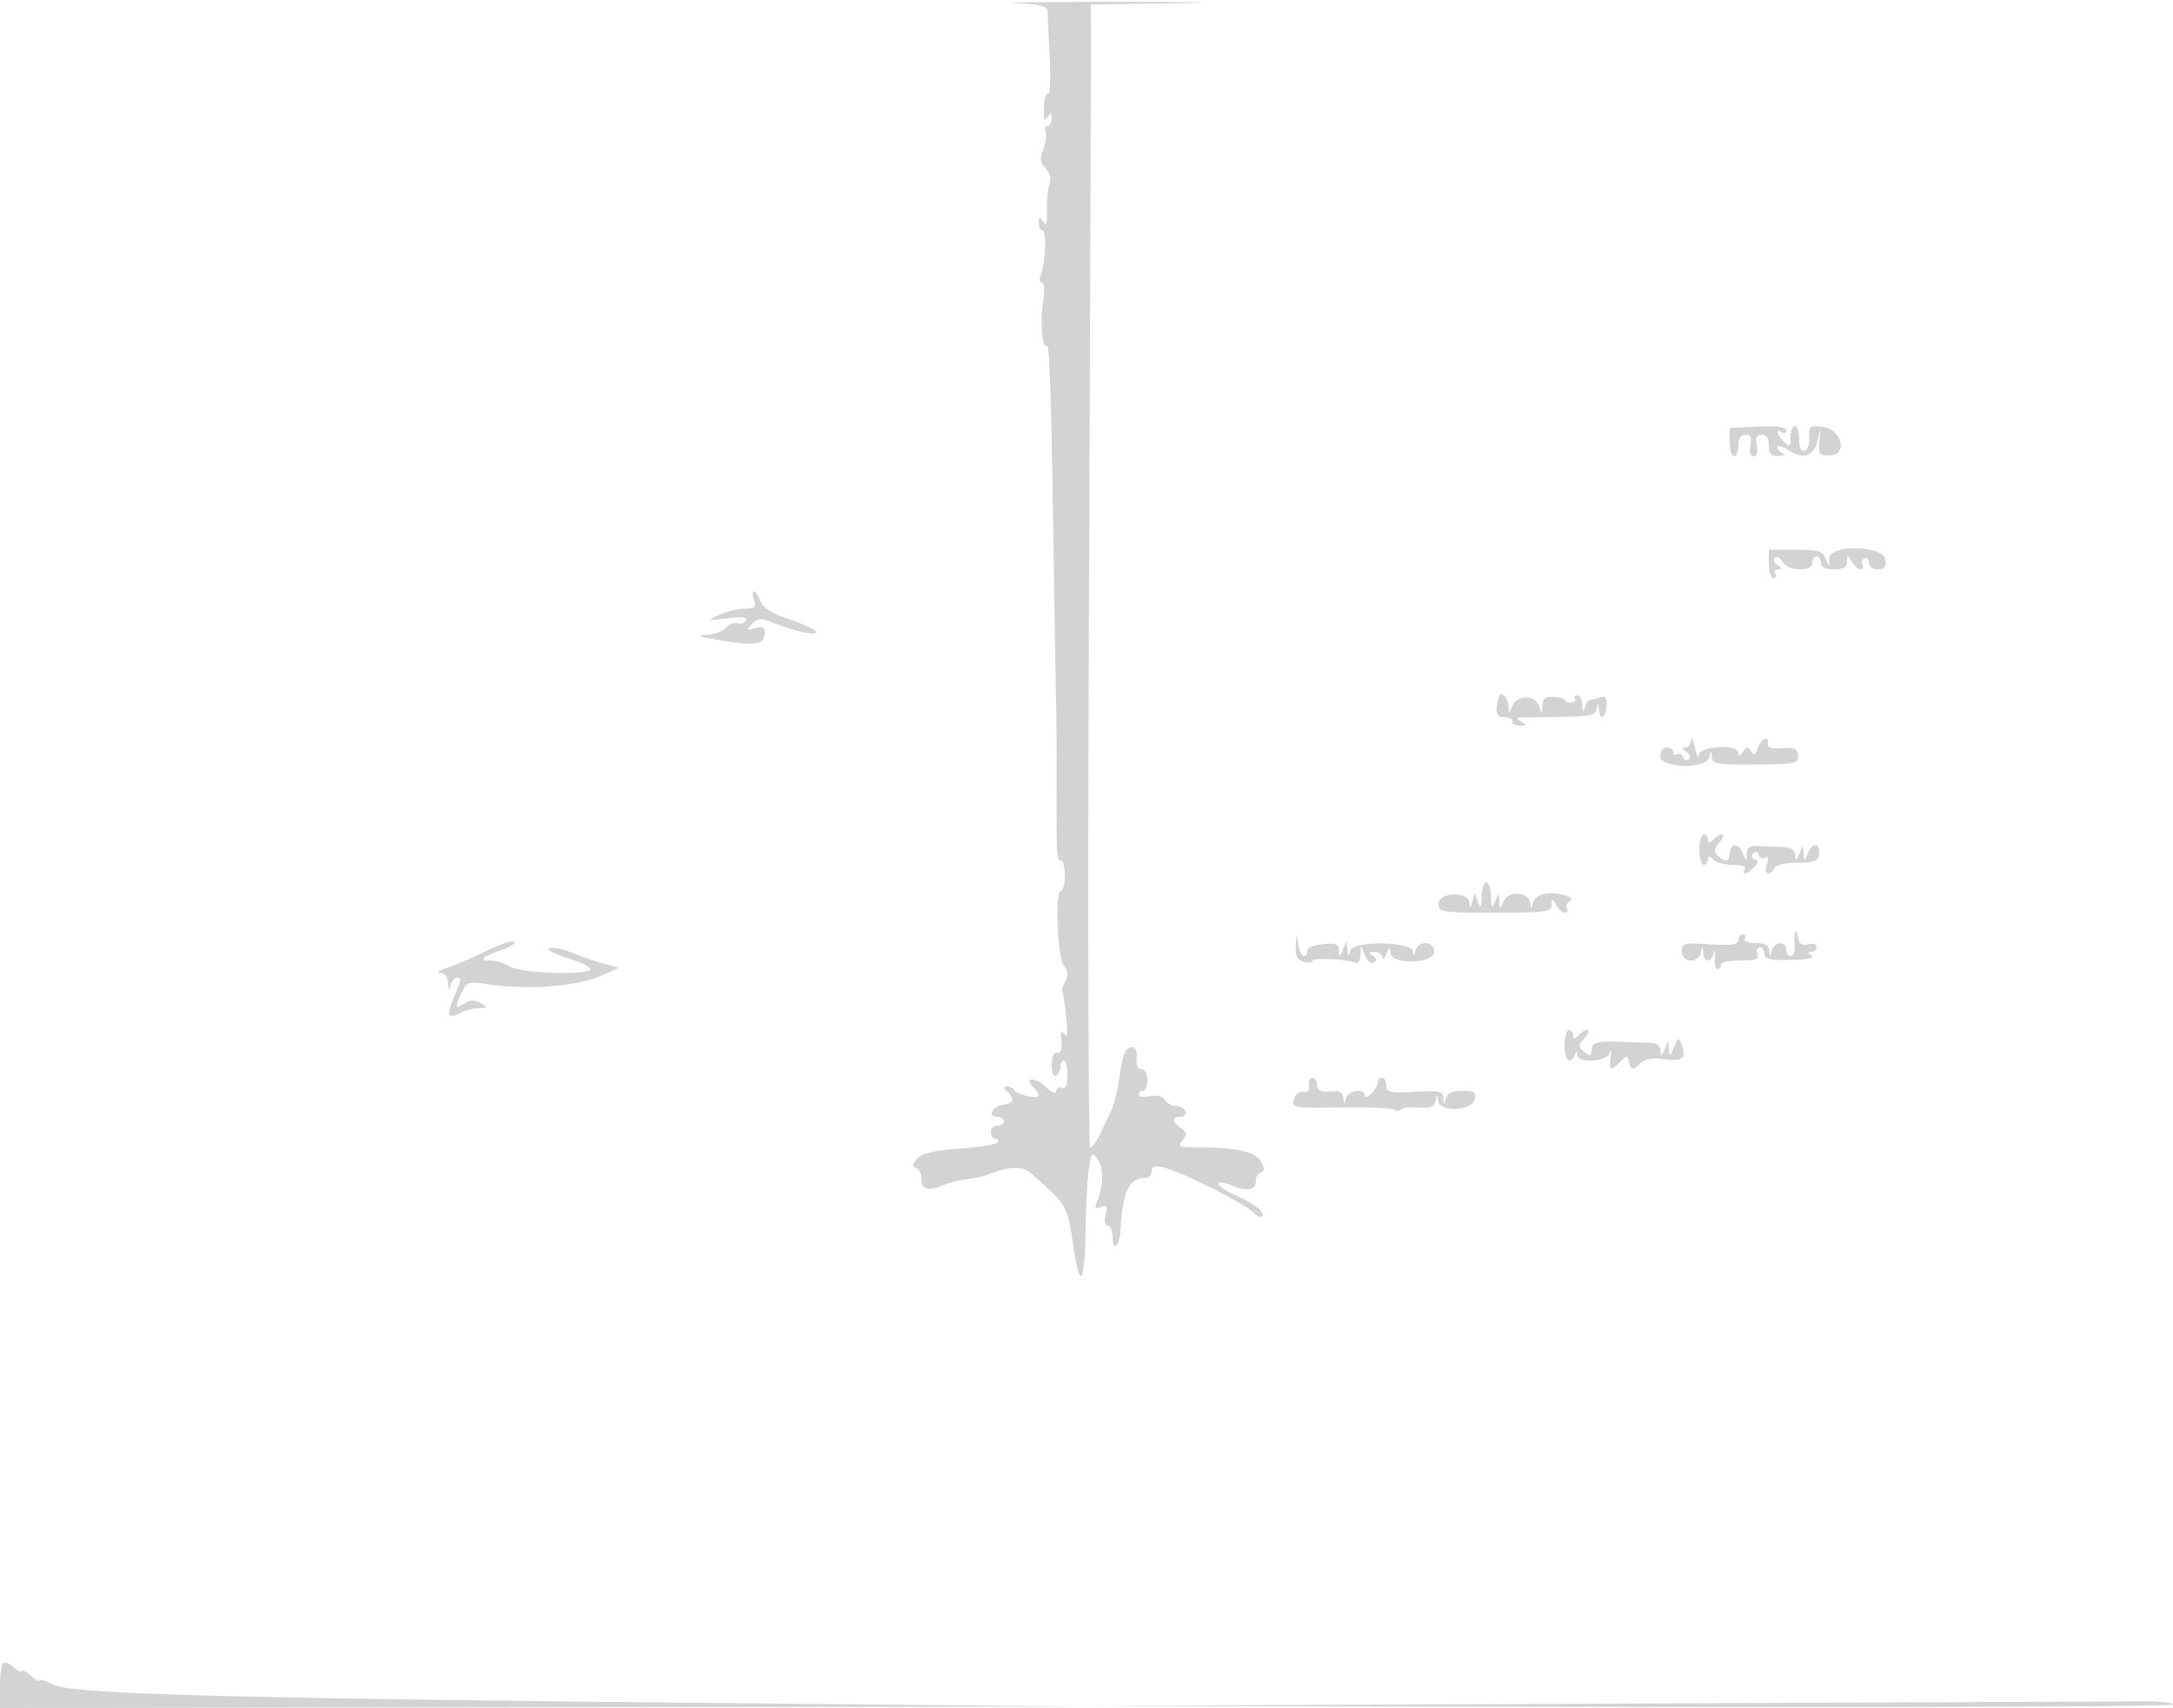 <svg xmlns="http://www.w3.org/2000/svg" width="500" height="393"><path d="M233.75.743c6.008.285 7.258.637 7.3 2.051.027.938.249 5.669.494 10.512.245 4.843.07 8.573-.389 8.29-.459-.284-.894 1.154-.967 3.194-.097 2.708.126 3.305.824 2.21.817-1.28.96-1.243.973.25.008.962-.421 1.75-.954 1.75-.532 0-.739.597-.459 1.328.28.73.04 2.561-.533 4.069-.825 2.171-.713 3.072.537 4.322 1.016 1.016 1.332 2.328.886 3.68-.382 1.156-.638 3.901-.569 6.101.093 2.962-.132 3.611-.868 2.5-.852-1.285-.997-1.25-1.01.25-.008.962.385 1.75.874 1.75.981 0 .681 7.483-.412 10.25-.38.963-.264 1.75.257 1.75.558 0 .67 1.837.273 4.451-.718 4.735-.208 10.791.855 10.135.67-.414 1.035 11.325 1.657 53.414.208 14.025.434 27.3.503 29.5.069 2.2.115 10.3.103 18-.028 17.04-.001 17.5 1.042 17.5.458 0 .833 1.575.833 3.5s-.407 3.5-.905 3.5c-1.427 0-.77 15.482.734 17.294.952 1.147 1.028 2.106.276 3.511-.569 1.062-.88 2.104-.691 2.314.189.209.6 2.845.914 5.857.388 3.734.258 5.006-.408 4-.729-1.1-.906-.712-.699 1.524.184 1.978-.147 2.915-.971 2.75-.782-.156-1.25.895-1.25 2.809 0 1.785.417 2.802 1 2.441.55-.34 1-1.266 1-2.059 0-.793.36-1.441.8-1.441.44 0 .8 1.526.8 3.392 0 2.372-.391 3.242-1.3 2.893-.715-.274-1.3.078-1.3.782 0 .758-1.02.323-2.496-1.063-2.452-2.304-5.002-2.102-2.687.213.65.65 1.183 1.481 1.183 1.844 0 .93-4.913-.111-5.574-1.18-.299-.485-1.057-.881-1.685-.881-.822 0-.805.336.059 1.2 1.757 1.757 1.476 2.62-.972 2.98-2.529.373-3.754 2.82-1.411 2.82.871 0 1.583.45 1.583 1s-.675 1-1.5 1-1.5.675-1.5 1.5.477 1.5 1.059 1.5.821.385.531.855c-.291.47-4.2 1.107-8.688 1.414-5.843.401-8.619 1.044-9.781 2.265-1.209 1.272-1.303 1.824-.371 2.169.688.255 1.25 1.3 1.25 2.321 0 2.631 1.395 3.172 4.666 1.809 1.559-.649 4.184-1.327 5.834-1.506 1.65-.179 3.675-.603 4.5-.941 4.812-1.977 8.23-2.163 10.069-.55 8.548 7.496 8.497 7.41 9.887 16.754 1.598 10.741 2.66 9.041 2.865-4.59.079-5.225.422-11.223.762-13.328.583-3.603.701-3.712 2.009-1.843 1.393 1.987 1.33 5.986-.15 9.595-.634 1.544-.457 1.796.897 1.276 1.385-.531 1.575-.206 1.065 1.827-.381 1.517-.192 2.473.488 2.473.609 0 1.108 1.152 1.108 2.559 0 3.706 1.641 2.136 1.847-1.767.458-8.686 1.997-11.792 5.844-11.792.72 0 1.309-.684 1.309-1.519 0-1.155.66-1.357 2.75-.842 4.278 1.052 18.447 8.158 20.638 10.349 1.606 1.606 2.991 1.174 1.602-.5-.69-.831-3.289-2.412-5.777-3.512-4.903-2.169-5.186-4.036-.305-2.014 3.172 1.314 5.092.772 5.092-1.438 0-.746.515-1.529 1.143-1.738.844-.282.854-.922.039-2.447-1.229-2.295-5.515-3.311-14.054-3.328-4.823-.01-5.236-.176-4.038-1.619 1.128-1.36 1.07-1.802-.378-2.86-2.139-1.565-2.189-2.532-.129-2.532.871 0 1.395-.562 1.164-1.25-.23-.687-1.187-1.254-2.125-1.259-.938-.005-2.089-.629-2.558-1.387-.522-.845-1.859-1.185-3.458-.88-1.433.274-2.606.111-2.606-.363 0-.473.45-.861 1-.861s1-1.125 1-2.5c0-1.443-.576-2.5-1.362-2.5-.86 0-1.262-.922-1.089-2.5.168-1.53-.232-2.5-1.03-2.5-1.607 0-2.16 1.377-3.064 7.622-.388 2.683-1.269 6.003-1.958 7.378a271.703 271.703 0 0 0-2.544 5.25c-.71 1.512-1.65 2.75-2.088 2.75-.439 0-.579-54.338-.311-120.75.267-66.412.477-125.578.466-131.479L251 1.042l19.75-.293C281.613.587 276.1.442 258.5.426c-17.6-.016-28.738.127-24.75.317M398 101.727c0 1.8.45 3.273 1 3.273s1-1.125 1-2.5c0-1.636.559-2.5 1.617-2.5 1.185 0 1.489.667 1.138 2.5-.299 1.564-.02 2.5.745 2.5s1.044-.936.745-2.5c-.351-1.833-.047-2.5 1.138-2.5 1.058 0 1.617.864 1.617 2.5 0 1.949.496 2.483 2.25 2.421 1.238-.043 1.688-.306 1-.583-.687-.278-1.25-.928-1.25-1.444 0-.517 1.103-.217 2.451.666 3.417 2.239 5.9 1.476 6.747-2.072l.714-2.988-.272 3.178c-.245 2.858-.005 3.17 2.387 3.102 4.31-.122 2.701-6.153-1.759-6.589-2.883-.283-3.144-.072-2.964 2.39.108 1.486-.366 2.9-1.054 3.143-.825.292-1.25-.605-1.25-2.641 0-1.695-.45-3.083-1-3.083s-1 1.157-1 2.571c0 2.286-.167 2.405-1.5 1.072-1.695-1.695-2.018-3.081-.5-2.143.55.34 1 .112 1-.506 0-.746-2.183-1.026-6.5-.832l-6.5.292v3.273m9 28.016c0 1.791.477 3.257 1.059 3.257s.781-.45.441-1-.029-1.007.691-1.015c.966-.012.924-.259-.162-.946-.809-.512-1.113-1.288-.675-1.726.438-.438 1.235-.013 1.771.945 1.239 2.214 6.875 2.412 6.875.242 0-.825.45-1.5 1-1.5s1 .675 1 1.5c0 1 1 1.5 3 1.5 2.179 0 3.008-.479 3.03-1.75.029-1.667.079-1.667 1.05 0 .561.963 1.474 1.75 2.029 1.75.555 0 .75-.419.434-.931-.317-.512-.118-1.213.441-1.559.559-.345 1.016.074 1.016.931 0 .91.862 1.559 2.07 1.559 1.574 0 1.993-.539 1.75-2.25-.467-3.283-12.777-3.553-12.89-.282-.07 2.016-.077 2.017-.851.032-.663-1.697-1.712-2.001-6.93-2.007l-6.149-.008v3.258M173.5 138c.53 1.671.172 2.007-2.183 2.045-1.549.025-4.167.667-5.817 1.426-2.924 1.346-2.876 1.366 1.906.798 3.474-.413 4.706-.259 4.218.53-.378.613-1.277.888-1.996.612-.719-.276-1.885.193-2.59 1.043-.706.851-2.915 1.593-4.91 1.651-2.236.065-.559.578 4.372 1.337 8.11 1.248 9.448.93 9.485-2.259.01-.901-.696-1.105-2.235-.643-2.058.617-2.117.535-.687-.96 1.389-1.452 1.946-1.477 5-.221 4.754 1.955 10.321 3.071 9.614 1.928-.315-.51-3.124-1.794-6.243-2.854-3.923-1.333-5.936-2.623-6.528-4.18-1.059-2.786-2.28-3.005-1.406-.253m171.426 22.25c-1.021 3.433-.721 4.75 1.08 4.75 1.097 0 1.994.45 1.994 1s.788.993 1.75.985c1.481-.013 1.522-.16.263-.956-1.221-.772-1.131-.944.5-.961 15.973-.162 16.367-.206 16.811-1.885.401-1.521.455-1.514.56.067.18 2.717 1.598 2.059 1.764-.819.11-1.889-.242-2.417-1.331-1.999-.814.312-1.861.568-2.325.568-.465 0-1.051.787-1.303 1.75-.344 1.317-.486 1.193-.573-.5-.064-1.238-.593-2.25-1.175-2.25-.582 0-.827.375-.544.833.283.459-.14.834-.941.834-.801 0-1.456-.263-1.457-.584 0-.321-1.125-.648-2.5-.727-1.906-.11-2.523.364-2.599 2-.095 2.057-.126 2.063-.75.144-.41-1.262-1.533-2-3.044-2-1.466 0-2.699.776-3.18 2-.744 1.894-.789 1.881-.856-.25-.054-1.734-1.752-3.318-2.144-2m44.206 10c-.073.963-.694 1.757-1.382 1.765-.847.011-.775.316.221.946.809.512 1.085 1.292.613 1.735-.472.442-1.06.239-1.306-.452-.247-.691-.86-1.002-1.363-.691-.503.311-.915.088-.915-.494s-.675-1.059-1.5-1.059c-.833 0-1.5.889-1.5 2 0 2.805 10.582 3.039 11.311.25.435-1.664.463-1.664.573-.002.103 1.545 1.271 1.739 10.048 1.668 9.25-.075 9.921-.216 9.783-2.056-.123-1.621-.783-1.929-3.682-1.717-2.329.171-3.448-.15-3.283-.942.439-2.109-1.588-1.286-2.292.931-.533 1.681-.865 1.84-1.567.75-.749-1.162-1.048-1.143-1.876.118-.658 1.003-.989 1.086-1 .25-.026-2.139-8.985-1.649-9.147.5-.072.963-.463.175-.868-1.75-.405-1.925-.796-2.713-.868-1.75M391 195.5c0 1.925.45 3.5 1 3.5s1-.54 1-1.2c0-.933.267-.933 1.2 0 .66.66 2.712 1.2 4.559 1.2 1.985 0 3.106.409 2.741 1-.918 1.485.432 1.21 2.063-.42 1.084-1.084 1.126-1.524.178-1.863-.722-.258-.87-.814-.354-1.33.516-.516 1.074-.361 1.335.369.247.691.909.972 1.471.625.643-.398.772.154.347 1.494-.376 1.184-.239 2.125.309 2.125.542 0 1.166-.546 1.389-1.214.24-.721 2.365-1.228 5.234-1.25 3.812-.028 4.884-.404 5.09-1.782.405-2.723-1.472-3.149-2.507-.568-.844 2.105-.94 2.133-1.062.314l-.134-2-.859 2c-.735 1.71-.87 1.746-.93.25-.044-1.103-.902-1.778-2.32-1.827a358.625 358.625 0 0 1-5.5-.25c-2.623-.14-3.262.213-3.313 1.827-.057 1.797-.158 1.766-.992-.314-.963-2.401-2.945-2.15-2.945.373 0 1.749-1.184 1.857-2.786.255-.915-.915-.811-1.601.455-3 1.8-1.99.465-2.548-1.469-.614-.933.933-1.2.933-1.2 0 0-.66-.45-1.2-1-1.2s-1 1.575-1 3.5m-50.07 10.75c-.058 2.651-.217 2.881-.865 1.25l-.795-2-.519 2c-.423 1.632-.54 1.678-.635.25-.181-2.735-7.116-2.491-7.116.25 0 1.897.667 2 13 2 11.703 0 13.003-.175 13.03-1.75.029-1.667.079-1.667 1.05 0 .561.963 1.474 1.75 2.029 1.75.555 0 .75-.419.434-.931-.317-.512-.024-1.272.651-1.689.811-.501.314-1.001-1.471-1.479-3.515-.94-6.505-.113-7.053 1.952-.401 1.508-.448 1.509-.554.014-.189-2.658-5.097-3.053-6.131-.493-.825 2.043-.863 2.048-.992.126l-.134-2-.859 2c-.72 1.676-.871 1.474-.93-1.25-.038-1.787-.52-3.25-1.07-3.25s-1.032 1.463-1.07 3.25m72.095 8.25c-.135.55-.164 2.012-.064 3.25s-.3 2.25-.889 2.25c-.59 0-1.072-.675-1.072-1.5 0-2.092-2.753-1.884-3.311.25-.435 1.667-.463 1.667-.573 0-.084-1.26-.973-1.75-3.175-1.75-1.785 0-2.802-.417-2.441-1 .34-.55.141-1-.441-1s-1.059.603-1.059 1.341c0 1.024-1.532 1.245-6.5.937-6.03-.375-6.5-.255-6.5 1.659 0 2.584 3.648 2.848 4.311.313.435-1.667.463-1.667.573 0 .064.963.533 1.75 1.043 1.75.509 0 1.168-.787 1.464-1.75.295-.963.391-.512.212 1-.179 1.512.062 2.75.536 2.75.473 0 .861-.45.861-1s2.011-1 4.469-1c3.561 0 4.351-.305 3.893-1.5-.317-.825-.078-1.5.531-1.5s1.107.677 1.107 1.505c0 1.19 1.274 1.476 6.094 1.367 3.788-.086 5.586-.46 4.75-.99-.998-.632-1.023-.855-.094-.867.688-.008 1.25-.517 1.25-1.132 0-.614-.875-.887-1.945-.608-1.409.369-2.06-.081-2.363-1.633-.231-1.178-.531-1.692-.667-1.142m-114.875 3.133c-.113 2.365.34 3.262 1.85 3.657 1.1.287 2 .197 2-.202 0-.744 7.509-.447 9.75.385.755.28 1.275-.415 1.313-1.754l.064-2.219.928 2.314c.533 1.329 1.403 2.021 2.043 1.625.784-.484.713-.944-.241-1.549-1.057-.669-.97-.863.393-.875.962-.008 1.782.548 1.82 1.235.039.688.457.35.93-.75.735-1.71.87-1.746.93-.25.112 2.806 10.07 2.558 10.07-.25 0-2.529-3.66-2.741-4.311-.25-.337 1.29-.487 1.351-.573.23-.183-2.402-13.805-2.595-14.431-.206-.379 1.445-.483 1.4-.639-.274l-.187-2-.859 2c-.772 1.795-.867 1.814-.93.183-.058-1.497-.731-1.746-3.82-1.411-2.156.234-3.644.9-3.5 1.567.137.639-.17 1.161-.684 1.161-.513 0-1.121-1.238-1.35-2.75-.402-2.653-.422-2.639-.566.383m-186.213 1.157c-2.99 1.473-7.012 3.2-8.937 3.839-1.925.639-2.713 1.208-1.75 1.266 1.079.065 1.794.968 1.866 2.355.087 1.693.229 1.817.573.5.252-.963.875-1.75 1.384-1.75 1.211 0 1.195.114-.632 4.486-1.786 4.275-1.453 5.126 1.408 3.595 1.111-.595 3.062-1.095 4.335-1.111 2.18-.029 2.204-.096.405-1.14-1.408-.818-2.395-.808-3.75.039-2.168 1.353-2.234 1.093-.626-2.436 1.154-2.533 1.455-2.626 6.25-1.93 9.296 1.35 20.304.477 26.037-2.064l4-1.773-3.5-.929c-1.925-.51-5.133-1.603-7.128-2.429-1.995-.826-4.461-1.341-5.479-1.145-1.065.205.766 1.192 4.316 2.326 3.613 1.155 5.675 2.274 4.98 2.703-2.048 1.266-16.034.64-18.404-.824-1.218-.752-3.205-1.368-4.416-1.368-2.872 0-1.916-.876 2.681-2.456 2.035-.7 3.277-1.533 2.762-1.851-.516-.319-3.385.625-6.375 2.097M360 240.5c0 3.431 1.341 4.721 2.338 2.25.403-1 .52-1 .583 0 .128 2.033 6.83 1.585 7.47-.5.295-.963.391-.512.212 1-.379 3.201-.063 3.353 2.218 1.071 1.572-1.571 1.7-1.571 2.002 0 .394 2.046.902 2.096 2.728.271.942-.942 2.693-1.235 5.298-.885 4.294.576 5.289-.197 4.131-3.207-.731-1.898-.823-1.872-1.812.5-.907 2.178-1.058 2.243-1.175.5l-.134-2-.859 2c-.735 1.71-.87 1.746-.93.25-.044-1.104-.9-1.777-2.32-1.823l-7.75-.25c-3.772-.121-5.539.216-5.625 1.073-.24 2.394-.384 2.487-1.9 1.229-1.362-1.13-1.345-1.465.155-3.122 1.827-2.02.529-2.616-1.43-.657-.933.933-1.2.933-1.2 0 0-.66-.45-1.2-1-1.2s-1 1.575-1 3.5m-58.794 9.25c.193 1.147-.267 1.658-1.335 1.484-.932-.152-1.854.594-2.155 1.744-.506 1.933-.093 2.004 10.686 1.838 6.166-.095 11.686.12 12.265.478.58.359 1.366.34 1.747-.041.381-.382 2.205-.563 4.053-.404 2.558.22 3.472-.145 3.83-1.53.429-1.657.481-1.663.587-.069.18 2.709 7.69 2.485 8.406-.25.446-1.705.03-2-2.81-2-2.334 0-3.471.525-3.791 1.75-.42 1.608-.466 1.603-.573-.07-.102-1.6-.902-1.779-6.616-1.474-5.69.302-6.5.124-6.5-1.43 0-.977-.45-1.776-1-1.776s-1 .482-1 1.071c0 .59-.675 1.747-1.5 2.572s-1.5 1.018-1.5.428c0-1.794-3.822-1.193-4.311.679-.422 1.614-.466 1.609-.573-.063-.07-1.092-.812-1.742-1.866-1.635-3.231.329-4.25-.043-4.25-1.552 0-.825-.47-1.5-1.044-1.5-.574 0-.911.787-.75 1.75M.669 382.664c-.368.368-.669 2.844-.669 5.503V393l124.75-.163 124.75-.163-83-.809c-115.143-1.123-150.088-2.083-154.259-4.241-1.783-.921-3.241-1.369-3.241-.995 0 .375-.9-.134-2-1.129s-2-1.445-2-1c0 .445-.824.064-1.831-.847-1.007-.912-2.132-1.356-2.5-.989M368 392.006l-118.5.506 125.25.244c68.888.134 125.25-.112 125.25-.548 0-.435-3.038-.773-6.75-.75-3.712.023-60.075.27-125.25.548" fill="#d3d3d3" fill-rule="evenodd"/></svg>